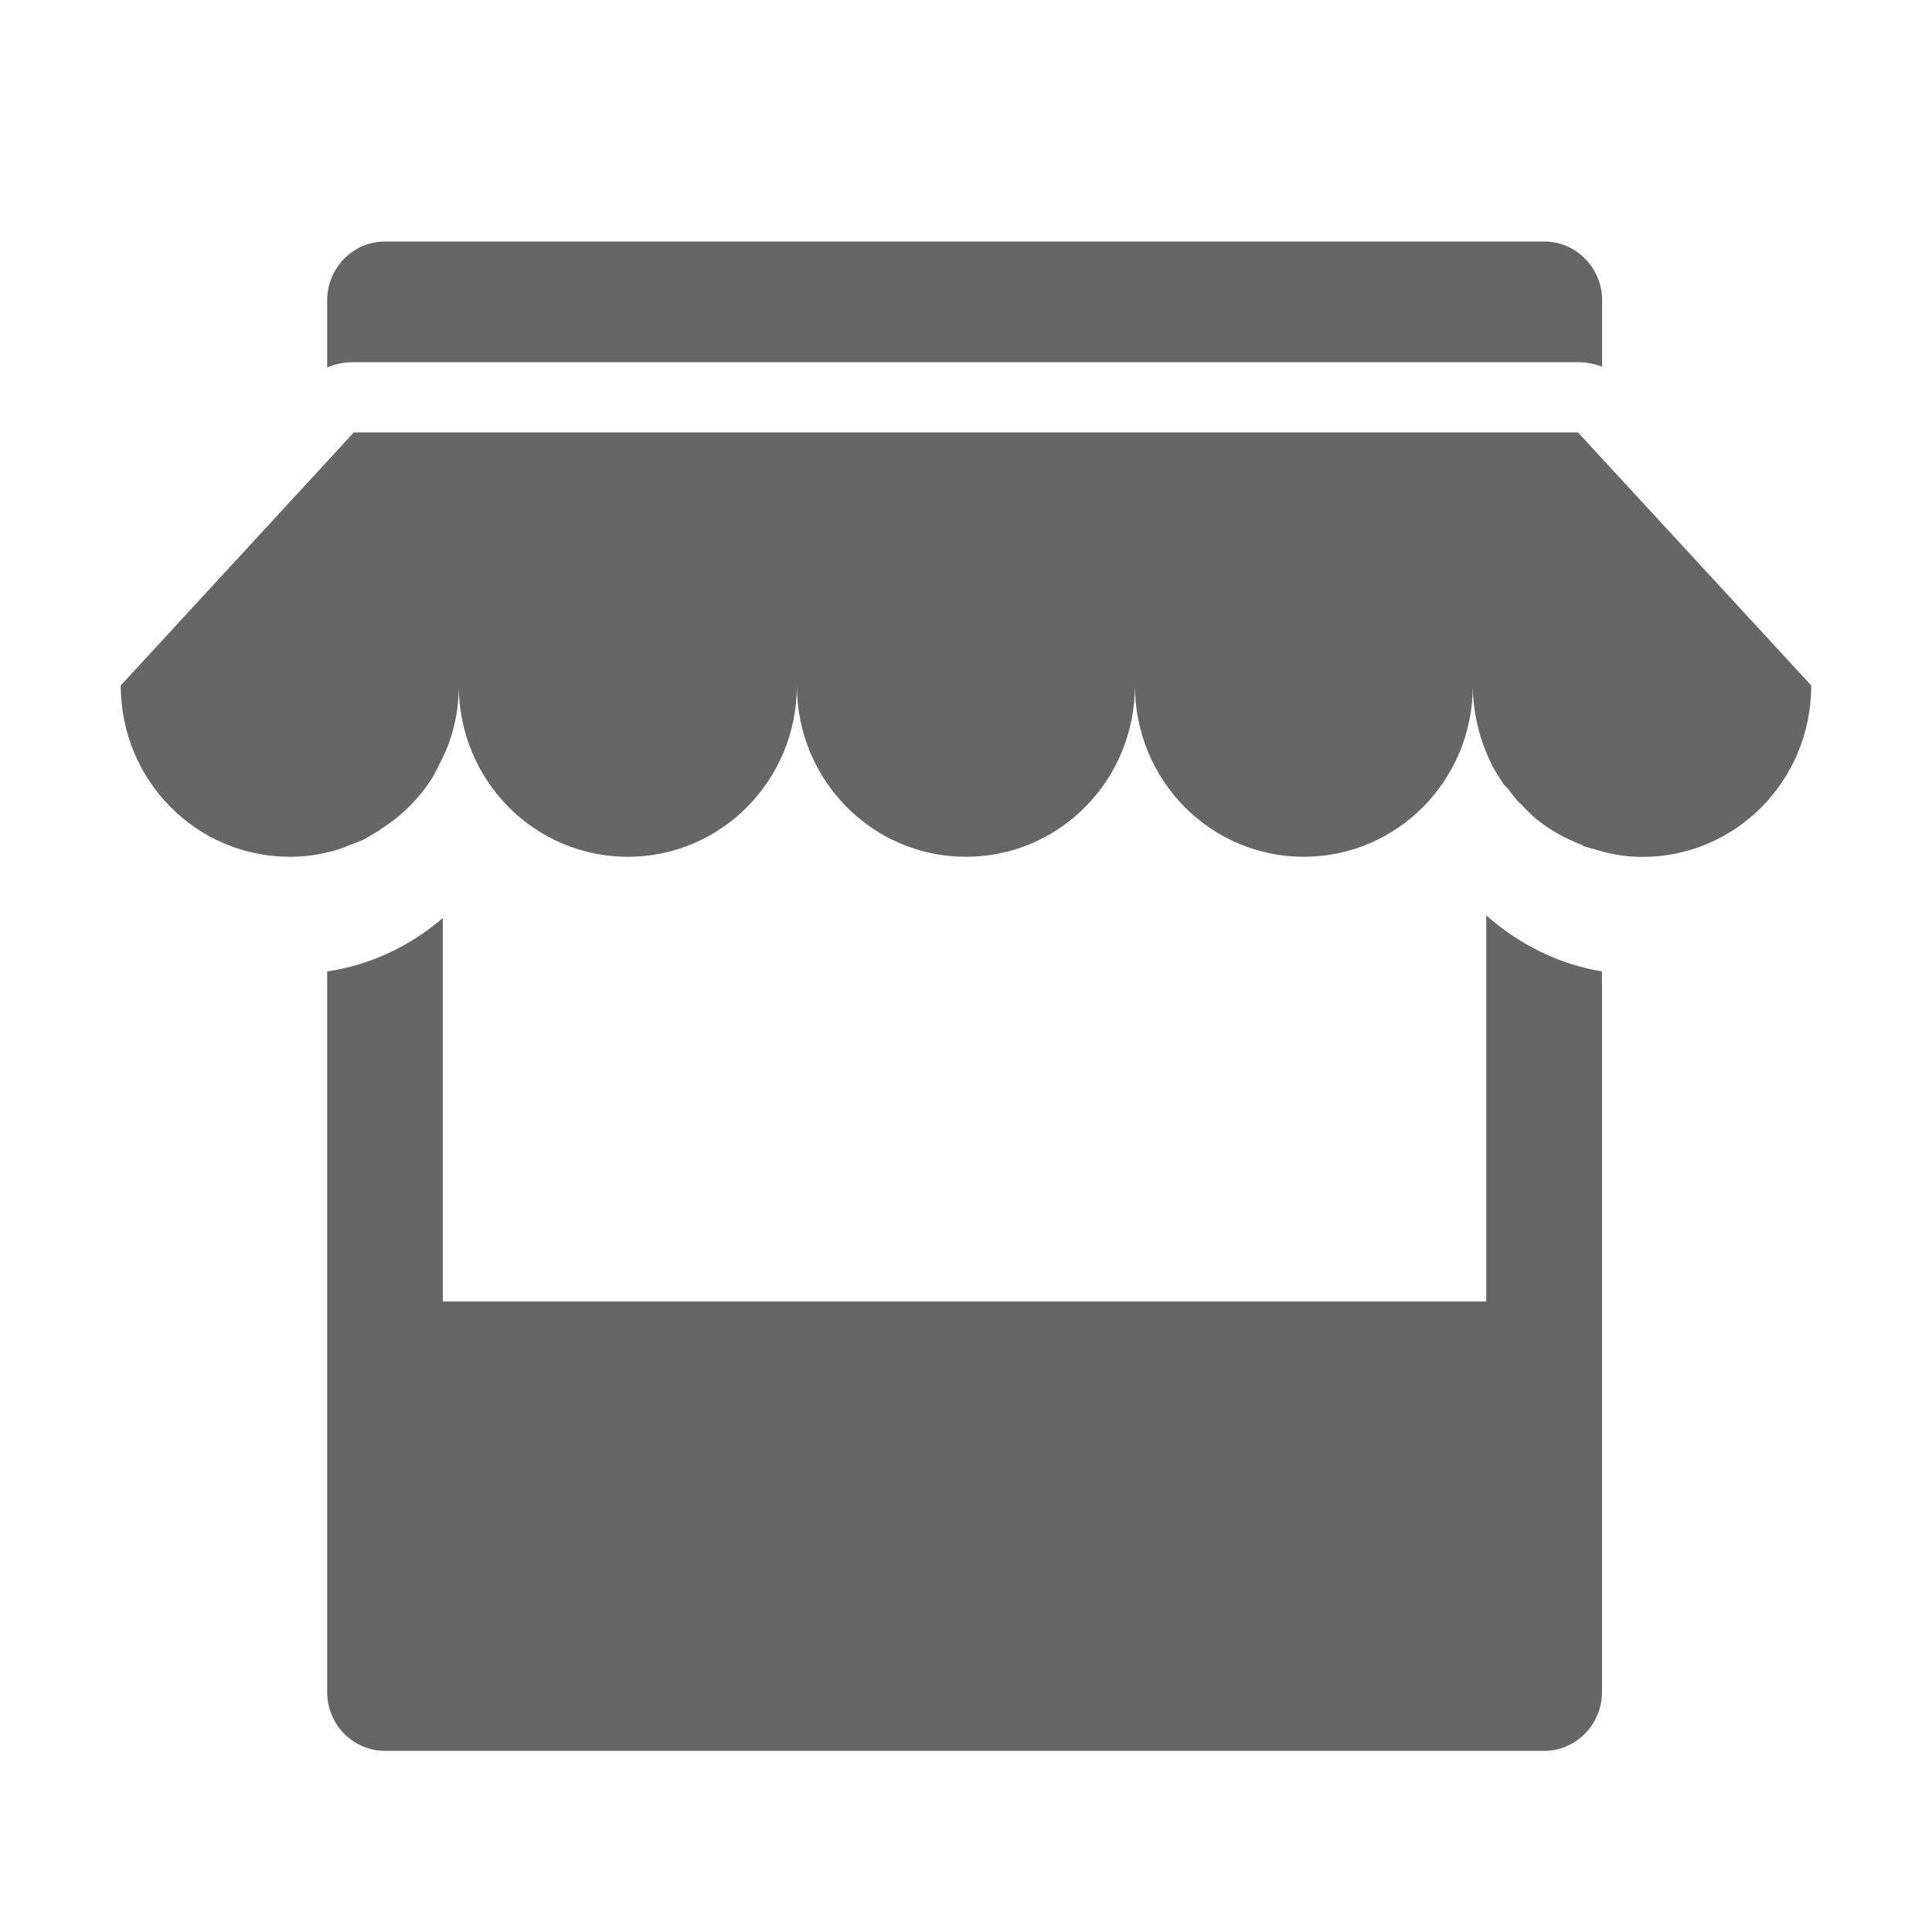 <?xml version="1.0" encoding="UTF-8"?>
<svg width="32px" height="32px" viewBox="0 0 32 32" version="1.1" xmlns="http://www.w3.org/2000/svg" xmlns:xlink="http://www.w3.org/1999/xlink">
    <!-- Generator: Sketch 41.1 (35376) - http://www.bohemiancoding.com/sketch -->
    <title>store</title>
    <desc>Created with Sketch.</desc>
    <defs></defs>
    <g id="Átomos" stroke="none" stroke-width="1" fill="none" fill-rule="evenodd">
        <g id="Iconos" transform="translate(-429, -4880)" fill="#666666">
            <g id="ico-store" transform="translate(417, 4880)">
                <path d="M36.619,21.557 L19.334,21.557 L19.334,15.206 C18.804,15.662 18.141,15.985 17.419,16.09 L17.419,28.029 C17.419,28.559 17.846,29 18.376,29 L37.576,29 C38.105,29 38.534,28.559 38.534,28.029 L38.534,16.09 C37.812,15.972 37.149,15.632 36.617,15.162 L36.617,21.557 L36.619,21.557 Z M38.136,5.999 C38.285,5.999 38.416,6.029 38.536,6.074 L38.536,4.971 C38.536,4.441 38.107,4 37.579,4 L18.376,4 C17.846,4 17.419,4.441 17.419,4.971 L17.419,6.088 C17.551,6.029 17.699,5.999 17.861,5.999 L38.136,5.999 Z M38.136,7.162 L36.619,7.162 L19.334,7.162 L17.861,7.162 L14,11.353 C14,12.926 15.252,14.191 16.8,14.191 C17.124,14.191 17.433,14.134 17.713,14.031 L17.743,14.016 L18.008,13.913 L18.037,13.899 L18.288,13.75 L18.303,13.735 C18.656,13.516 18.966,13.206 19.187,12.838 L19.334,12.546 C19.511,12.178 19.599,11.779 19.599,11.353 C19.599,12.926 20.852,14.191 22.399,14.191 C23.946,14.191 25.199,12.926 25.199,11.353 C25.199,12.926 26.453,14.191 27.999,14.191 C29.544,14.191 30.798,12.928 30.798,11.353 C30.798,12.926 32.051,14.191 33.595,14.191 C35.139,14.191 36.395,12.928 36.395,11.353 C36.395,11.853 36.527,12.324 36.745,12.734 L36.781,12.794 L36.913,13 L36.972,13.059 L37.12,13.25 L37.165,13.294 L37.37,13.5 L37.388,13.516 C37.621,13.721 37.907,13.884 38.215,14 L38.229,14.016 L38.54,14.104 C38.758,14.163 38.982,14.193 39.202,14.193 C40.75,14.193 42,12.929 42,11.354 L38.136,7.162 Z" id="store"></path>
            </g>
        </g>
    </g>
</svg>
